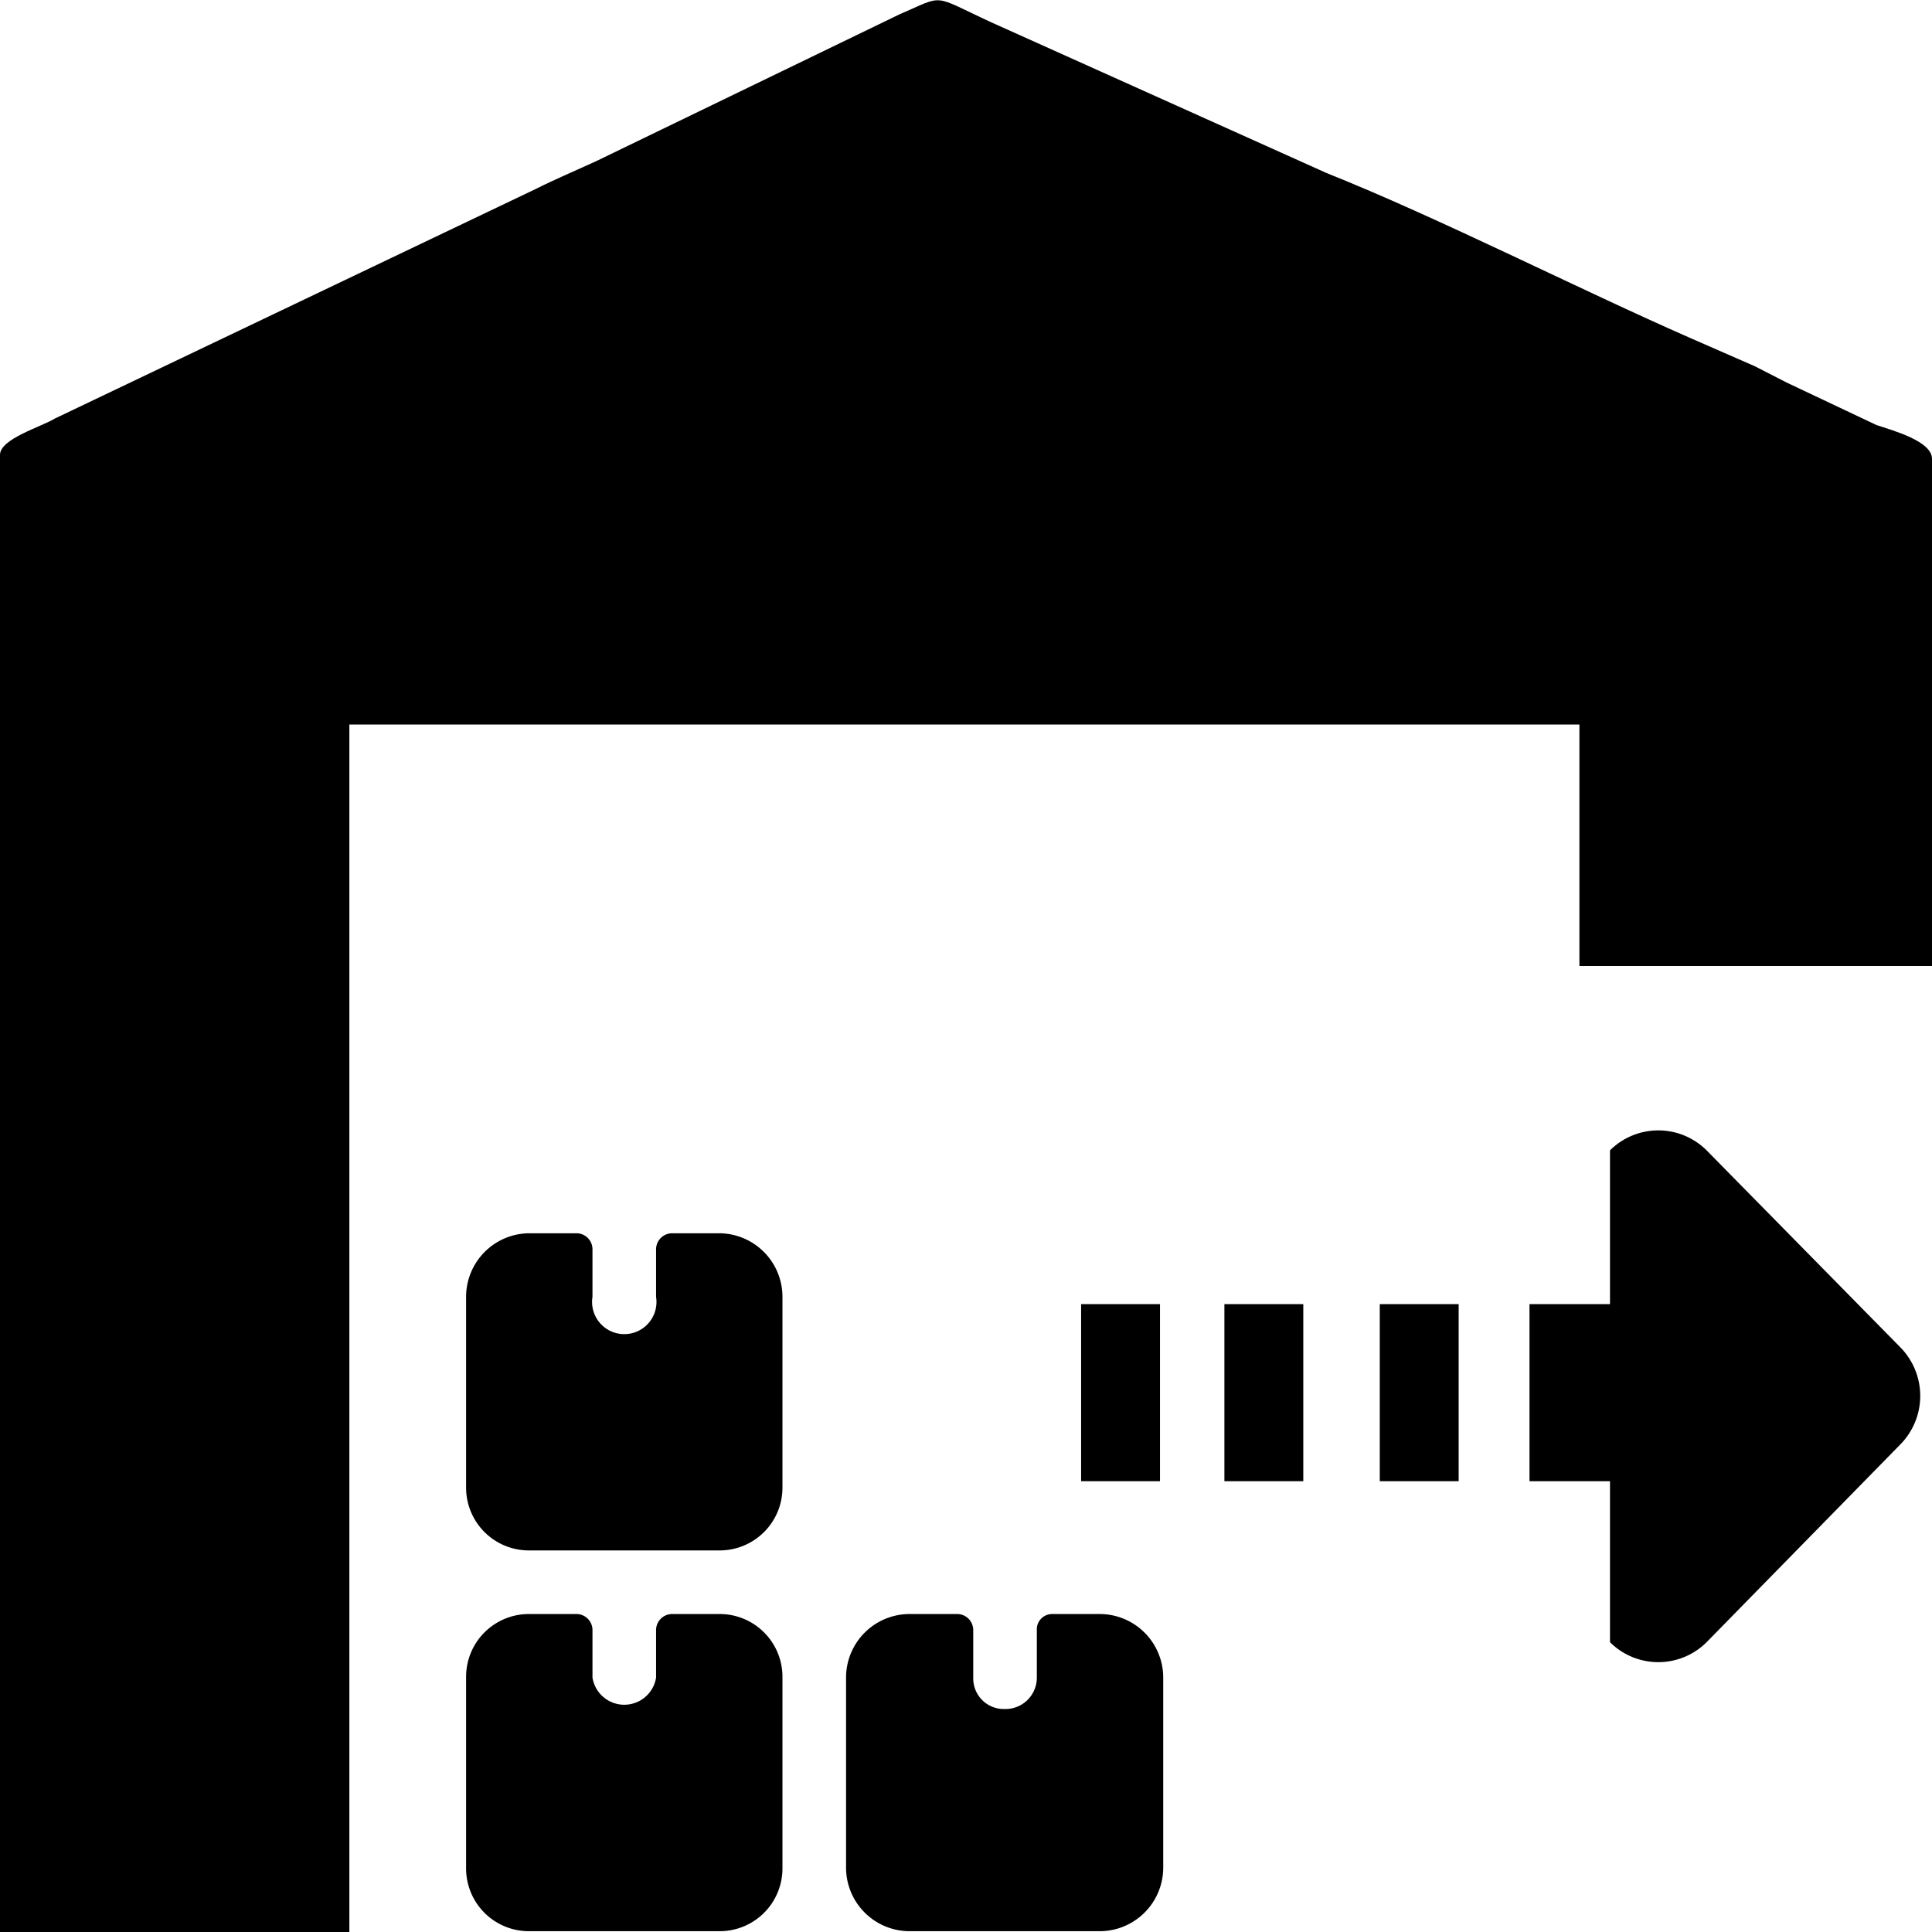<svg t="1640920438527" class="icon" viewBox="0 0 1024 1024" version="1.1" xmlns="http://www.w3.org/2000/svg" p-id="2468" width="200" height="200"><path d="M482.133 855.467a33.707 33.707 0 0 0-33.707 33.707v100.693a33.707 33.707 0 0 0 33.707 33.707h100.693a33.707 33.707 0 0 0 33.707-33.707v-100.693a33.707 33.707 0 0 0-33.707-33.707h-25.173a8.107 8.107 0 0 0-8.107 8.533v25.173a16.64 16.64 0 0 1-17.067 16.64 16.213 16.213 0 0 1-16.64-16.64v-25.173a8.533 8.533 0 0 0-8.533-8.533z m-201.813 0a33.28 33.28 0 0 0-33.28 33.707v100.693a33.28 33.28 0 0 0 33.28 33.707h101.12a33.28 33.28 0 0 0 33.28-33.707v-100.693a33.28 33.28 0 0 0-33.28-33.707h-25.173a8.533 8.533 0 0 0-8.533 8.533v25.173a17.067 17.067 0 0 1-33.707 0v-25.173a8.533 8.533 0 0 0-8.107-8.533z m0-201.813a33.707 33.707 0 0 0-33.28 33.707v101.12a33.28 33.28 0 0 0 33.28 33.28h101.12a33.28 33.28 0 0 0 33.28-33.28v-101.12a33.707 33.707 0 0 0-33.28-33.707h-25.173a8.533 8.533 0 0 0-8.533 8.533v25.173a17.067 17.067 0 1 1-33.707 0v-25.173a8.533 8.533 0 0 0-8.107-8.533h-25.6z" p-id="2469"></path><path d="M731.307 691.2h41.813v93.867h-41.813zM648.96 691.2h41.813v93.867h-41.813zM573.013 691.2h41.813v93.867h-41.813zM853.333 691.2h-42.667v93.867h42.667v85.333a36.267 36.267 0 0 0 51.2 0l102.4-104.533a36.693 36.693 0 0 0 0-52.053l-102.4-104.107a36.267 36.267 0 0 0-51.2 0z" p-id="2470"></path><path d="M994.56 225.28l-47.787-22.613-16.64-8.533-34.133-14.933c-58.453-25.6-133.973-64-192.853-87.467L525.653 11.947c-32.427-14.933-24.32-14.933-49.067-4.267L316.16 85.333c-11.093 5.12-21.333 9.387-32.427 14.933L29.013 221.867c-6.827 4.267-29.013 10.667-29.013 19.2V1024h185.173V384h651.947v128H1024V243.2c0-9.387-20.48-14.933-29.44-17.92z" p-id="2471"></path></svg>